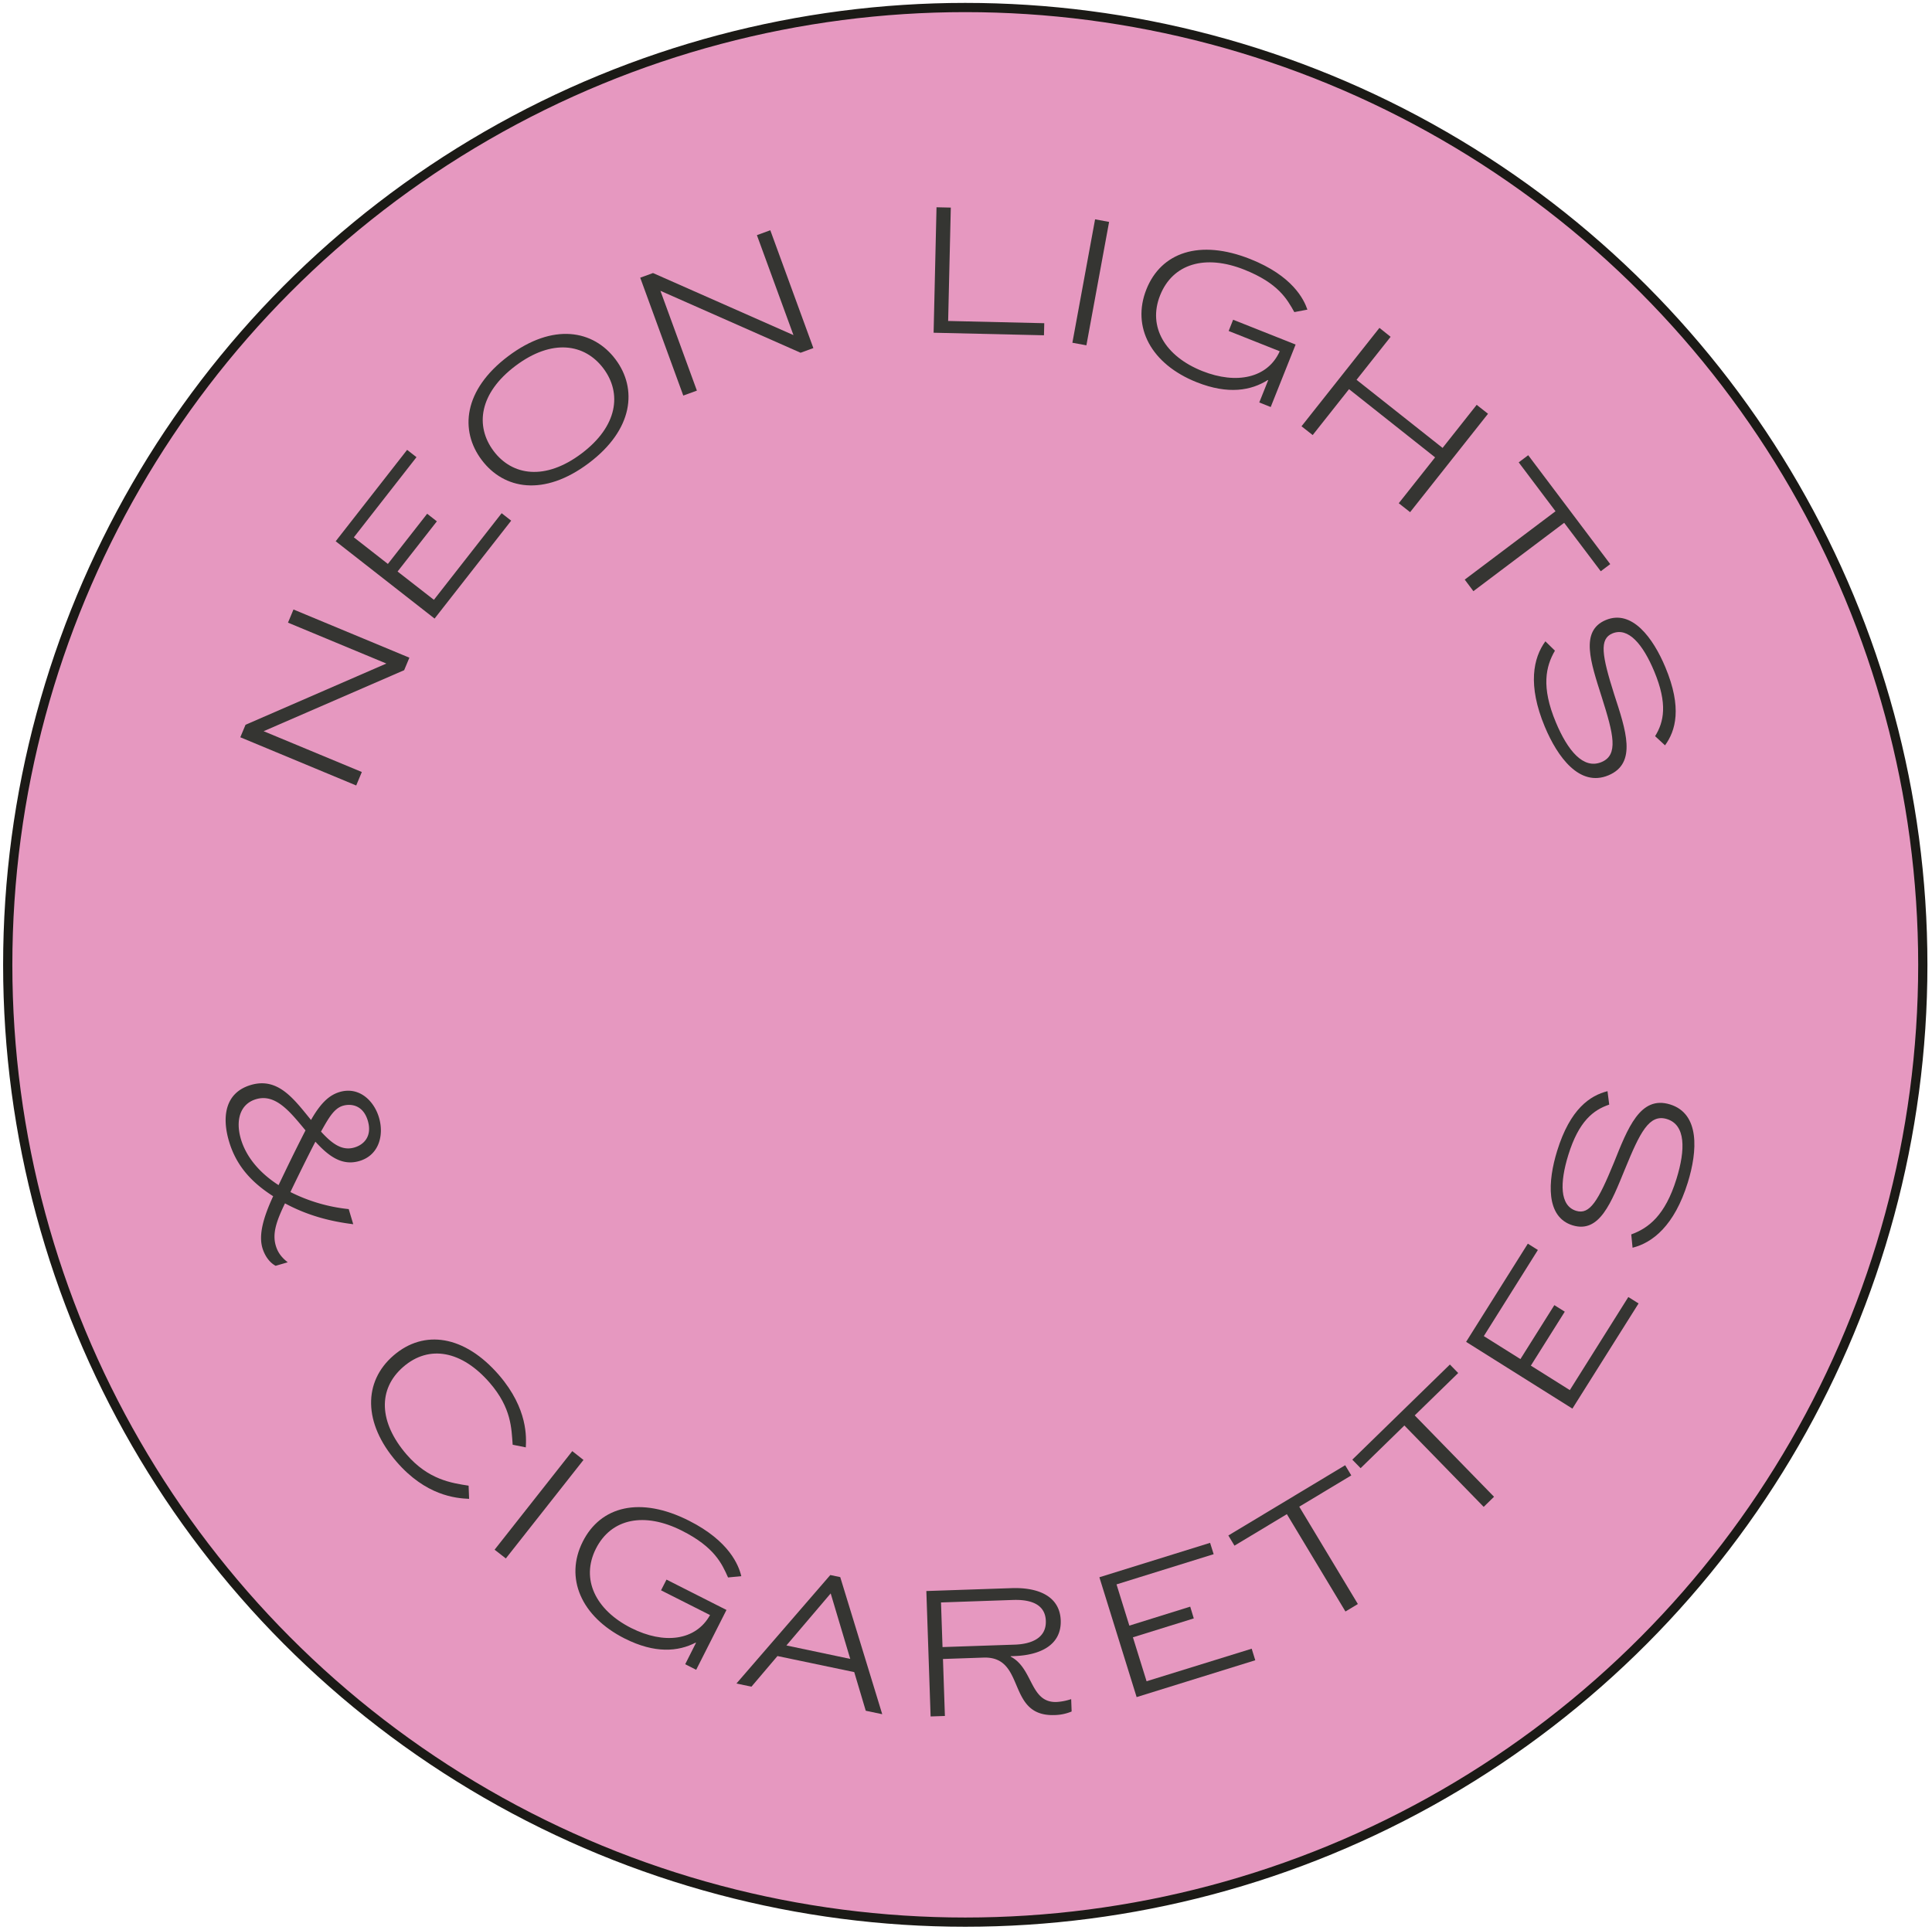 <svg id="Layer_1" data-name="Layer 1" xmlns="http://www.w3.org/2000/svg" viewBox="0 0 1082 1081"><defs><style>.cls-1{fill:#e698c0;stroke:#1b1a16;stroke-miterlimit:10;stroke-width:5.17px;}.cls-2{fill:#353532;}</style></defs><circle class="cls-1" cx="540.59" cy="540.47" r="536.26"/><path class="cls-2" d="M134.58,413l2.93-7,78.87-34.3-55.09-22.91,3.07-7.37,64.91,27-2.92,7L147.64,409.6l55,22.86L199.49,440Z"/><path class="cls-2" d="M243.38,346.51,188,303.2,228,252l5.25,4.1L198.17,301l19.06,14.9,22-28.11,5.43,4.25-22,28.11L243,336l37.94-48.51,5.34,4.18Z"/><path class="cls-2" d="M269.76,257.65c-12.37-16.43-10.28-39.21,14.86-58.13s47.7-14.69,60.07,1.75,10.08,39.36-15,58.2S282.2,274.19,269.76,257.65Zm68.16-51.29c-10.47-13.92-28.82-16.77-49.22-1.42S266,238.71,276.43,252.63s28.92,16.71,49.23,1.43S348.4,220.29,337.92,206.36Z"/><path class="cls-2" d="M358.55,155.56l7.16-2.61,78.66,34.77-20.47-56,7.5-2.74,24.12,66-7.16,2.62-78.5-34.7,20.43,55.91-7.62,2.78Z"/><path class="cls-2" d="M524.49,116.11l8,.18L531,179.8l53.83,1.25-.16,6.77-61.81-1.43Z"/><path class="cls-2" d="M600.58,192l12.71-69.14,7.85,1.45-12.71,69.13Z"/><path class="cls-2" d="M711.65,228l-6.41-2.55,5-12.48-.23-.09c-9.22,5.84-22.05,8.3-39.81,1.23-25.41-10.1-36.58-30.81-28.18-52,8.23-20.69,29.74-28.29,58.18-17,23.62,9.39,30,22.47,32,28.33l-7.32,1.39c-4.11-7.36-9.05-16.23-28.05-23.78-21.81-8.67-40-3.42-47.11,14.35s2.93,34.23,23.62,42.46c19.23,7.64,36.61,3.87,43.32-11l0-.11-28.56-11.35,2.5-6.3,35,13.9Z"/><path class="cls-2" d="M728.9,238.79l43.64-55.12,6.26,5-19.08,24.09,48.19,38.15L827,226.78l6.35,5-43.63,55.12-6.36-5,20.35-25.7L755.51,218l-20.35,25.71Z"/><path class="cls-2" d="M820.31,324.68l50.84-38.29L850.54,259l5.32-4,45.94,61-5.31,4L876,292.86l-50.84,38.3Z"/><path class="cls-2" d="M926.93,412.38c4.93-8,7.13-18.07-.53-36.38-6.25-15-14.48-24.89-23.41-21.16-7.36,3.08-5.92,12.18,1,34.07,6.51,20,13,38.63-3.18,45.4s-28.54-10.23-35.64-27.19c-9.8-23.45-6.44-38.62.31-47.87l5.34,5.24c-5.1,8.82-7.82,20.19.54,40.17,6.63,15.85,15.4,26.48,25.56,22.23,9.6-4,6.74-15.54.13-36.38-6.17-19.46-12.36-37.07,2.27-43.18s26.49,10,33.35,26.44c9.53,22.77,5.73,35.64-.19,43.75Z"/><path class="cls-2" d="M154.37,709.07c-3.76-2-6.24-6.09-7.39-9.92-2.21-7.42.46-17.06,6-29.06-12.8-8.17-20.81-17.65-24.69-30.63-4.09-13.68-2.37-27.33,12.13-31.66,15.3-4.58,24.21,7.91,33.76,19.58,5.47-9.6,10.24-13.93,16-15.66C201,608.5,209.4,616.45,212.24,626c2.91,9.74.11,21.06-10.9,24.35-10,3-17.56-3-24.7-10.8-3.79,7.2-10.61,21.11-14,28.2a93.83,93.83,0,0,0,32.66,9.56l2.53,8.46c-12.58-1.54-25.42-4.77-38.22-11.68-4.83,10-7.19,16.93-5.14,23.76,1.07,3.6,3.05,6.42,6.67,9.25Zm1.64-45.2c4.67-9.73,8.31-17.39,15.08-30.66-8.49-10.21-16.69-20.77-27.71-17.47-9.16,2.74-11.52,12.16-8.43,22.47C137.76,647.6,144.75,656.63,156,663.87Zm23.75-30c6.22,6.85,11.87,11,18.82,8.89,5.45-1.63,9.93-6.5,7.4-15-2.67-8.92-9.58-9.64-14-8.32C186.9,621,183.89,626.61,179.76,633.91Z"/><path class="cls-2" d="M262.72,839.61c-7.61-.3-24.31-1.87-40.68-20.83-18.66-21.61-18.68-44.78-1.64-59.48s39.7-11.42,59.07,11c16.37,19,15.26,35.27,15,40.48l-7.35-1.48c-.71-9.15-.64-20.55-12.82-34.66-15.57-18-33.93-21.53-48.41-9s-13.69,31.16,1.81,49.12c12.17,14.1,25.16,16,34.74,17.47Z"/><path class="cls-2" d="M277,868.1l43.5-55.22,6.27,4.94L283.29,873Z"/><path class="cls-2" d="M389.89,935.37l-6.15-3.11,6.05-12-.21-.1c-9.71,5-22.7,6.29-39.77-2.33-24.41-12.33-33.68-34-23.43-54.26,10-19.88,32.14-25.53,59.47-11.72,22.68,11.45,27.87,25.06,29.31,31.07l-7.42.73c-3.43-7.7-7.56-17-25.81-26.19-20.95-10.59-39.58-7-48.2,10.08s-.14,34.37,19.73,44.41c18.47,9.32,36.12,7.12,44.13-7.13l.06-.11-27.44-13.86,3.06-6,33.59,17Z"/><path class="cls-2" d="M420.84,944.83l-8.41-1.77L465,882.29l5.57,1.17,23.52,76.79-9.23-1.94-6.45-21.64-43-9Zm19.58-23.09,35.75,7.53-10.95-36.68Z"/><path class="cls-2" d="M600.16,958.73a26,26,0,0,1-9.61,2c-27.21.93-15.65-33-39.72-32.19l-22.73.78,1.08,31.92-8,.27-2.39-70.26,47.77-1.62c15.12-.51,27,4.65,27.49,18.07.47,13.67-11.2,19.51-26.19,20l-1.82.06v.25c12.69,6.59,10.69,25.91,25.68,25.4a31.64,31.64,0,0,0,8.18-1.61ZM527,897.65l.85,25,40.51-1.37c9-.31,17.68-3.51,17.35-13.3s-9.25-12-18.2-11.73Z"/><path class="cls-2" d="M636.56,950.67,615.7,883.54l62-19.28,2,6.35L625.3,887.53l7.18,23.1L666.57,900l2,6.59-34.09,10.59,7.65,24.61L701,923.56l2,6.47Z"/><path class="cls-2" d="M753.51,902.72,720.7,848.19l-29.34,17.65-3.43-5.7,65.42-39.36,3.43,5.7L727.64,844l32.82,54.53Z"/><path class="cls-2" d="M830.93,844.11l-44.42-45.59L762,822.43l-4.65-4.77L812,764.37l4.65,4.76-24.35,23.74,44.42,45.58Z"/><path class="cls-2" d="M880.61,789.07l-59.53-37.4,34.57-55,5.63,3.54L831,748.45l20.5,12.87,19-30.22,5.84,3.67-19,30.22,21.83,13.71,32.76-52.14,5.74,3.6Z"/><path class="cls-2" d="M901.23,618.77c-8.89,3-17.06,9.29-22.92,28.25-4.79,15.49-4.86,28.39,4.39,31.25,7.63,2.36,12.36-5.55,21.08-26.79,7.81-19.5,14.79-38,31.55-32.8s15.35,26.15,9.91,43.72c-7.51,24.28-19.82,33.77-30.94,36.54l-.73-7.45c9.57-3.49,18.95-10.47,25.35-31.17,5.08-16.41,5.16-30.19-5.36-33.45-9.94-3.07-15.14,7.6-23.43,27.84-7.74,18.88-14.29,36.37-29.44,31.68s-13.89-24.69-8.63-41.68c7.29-23.59,18.46-31,28.21-33.46Z"/></svg>